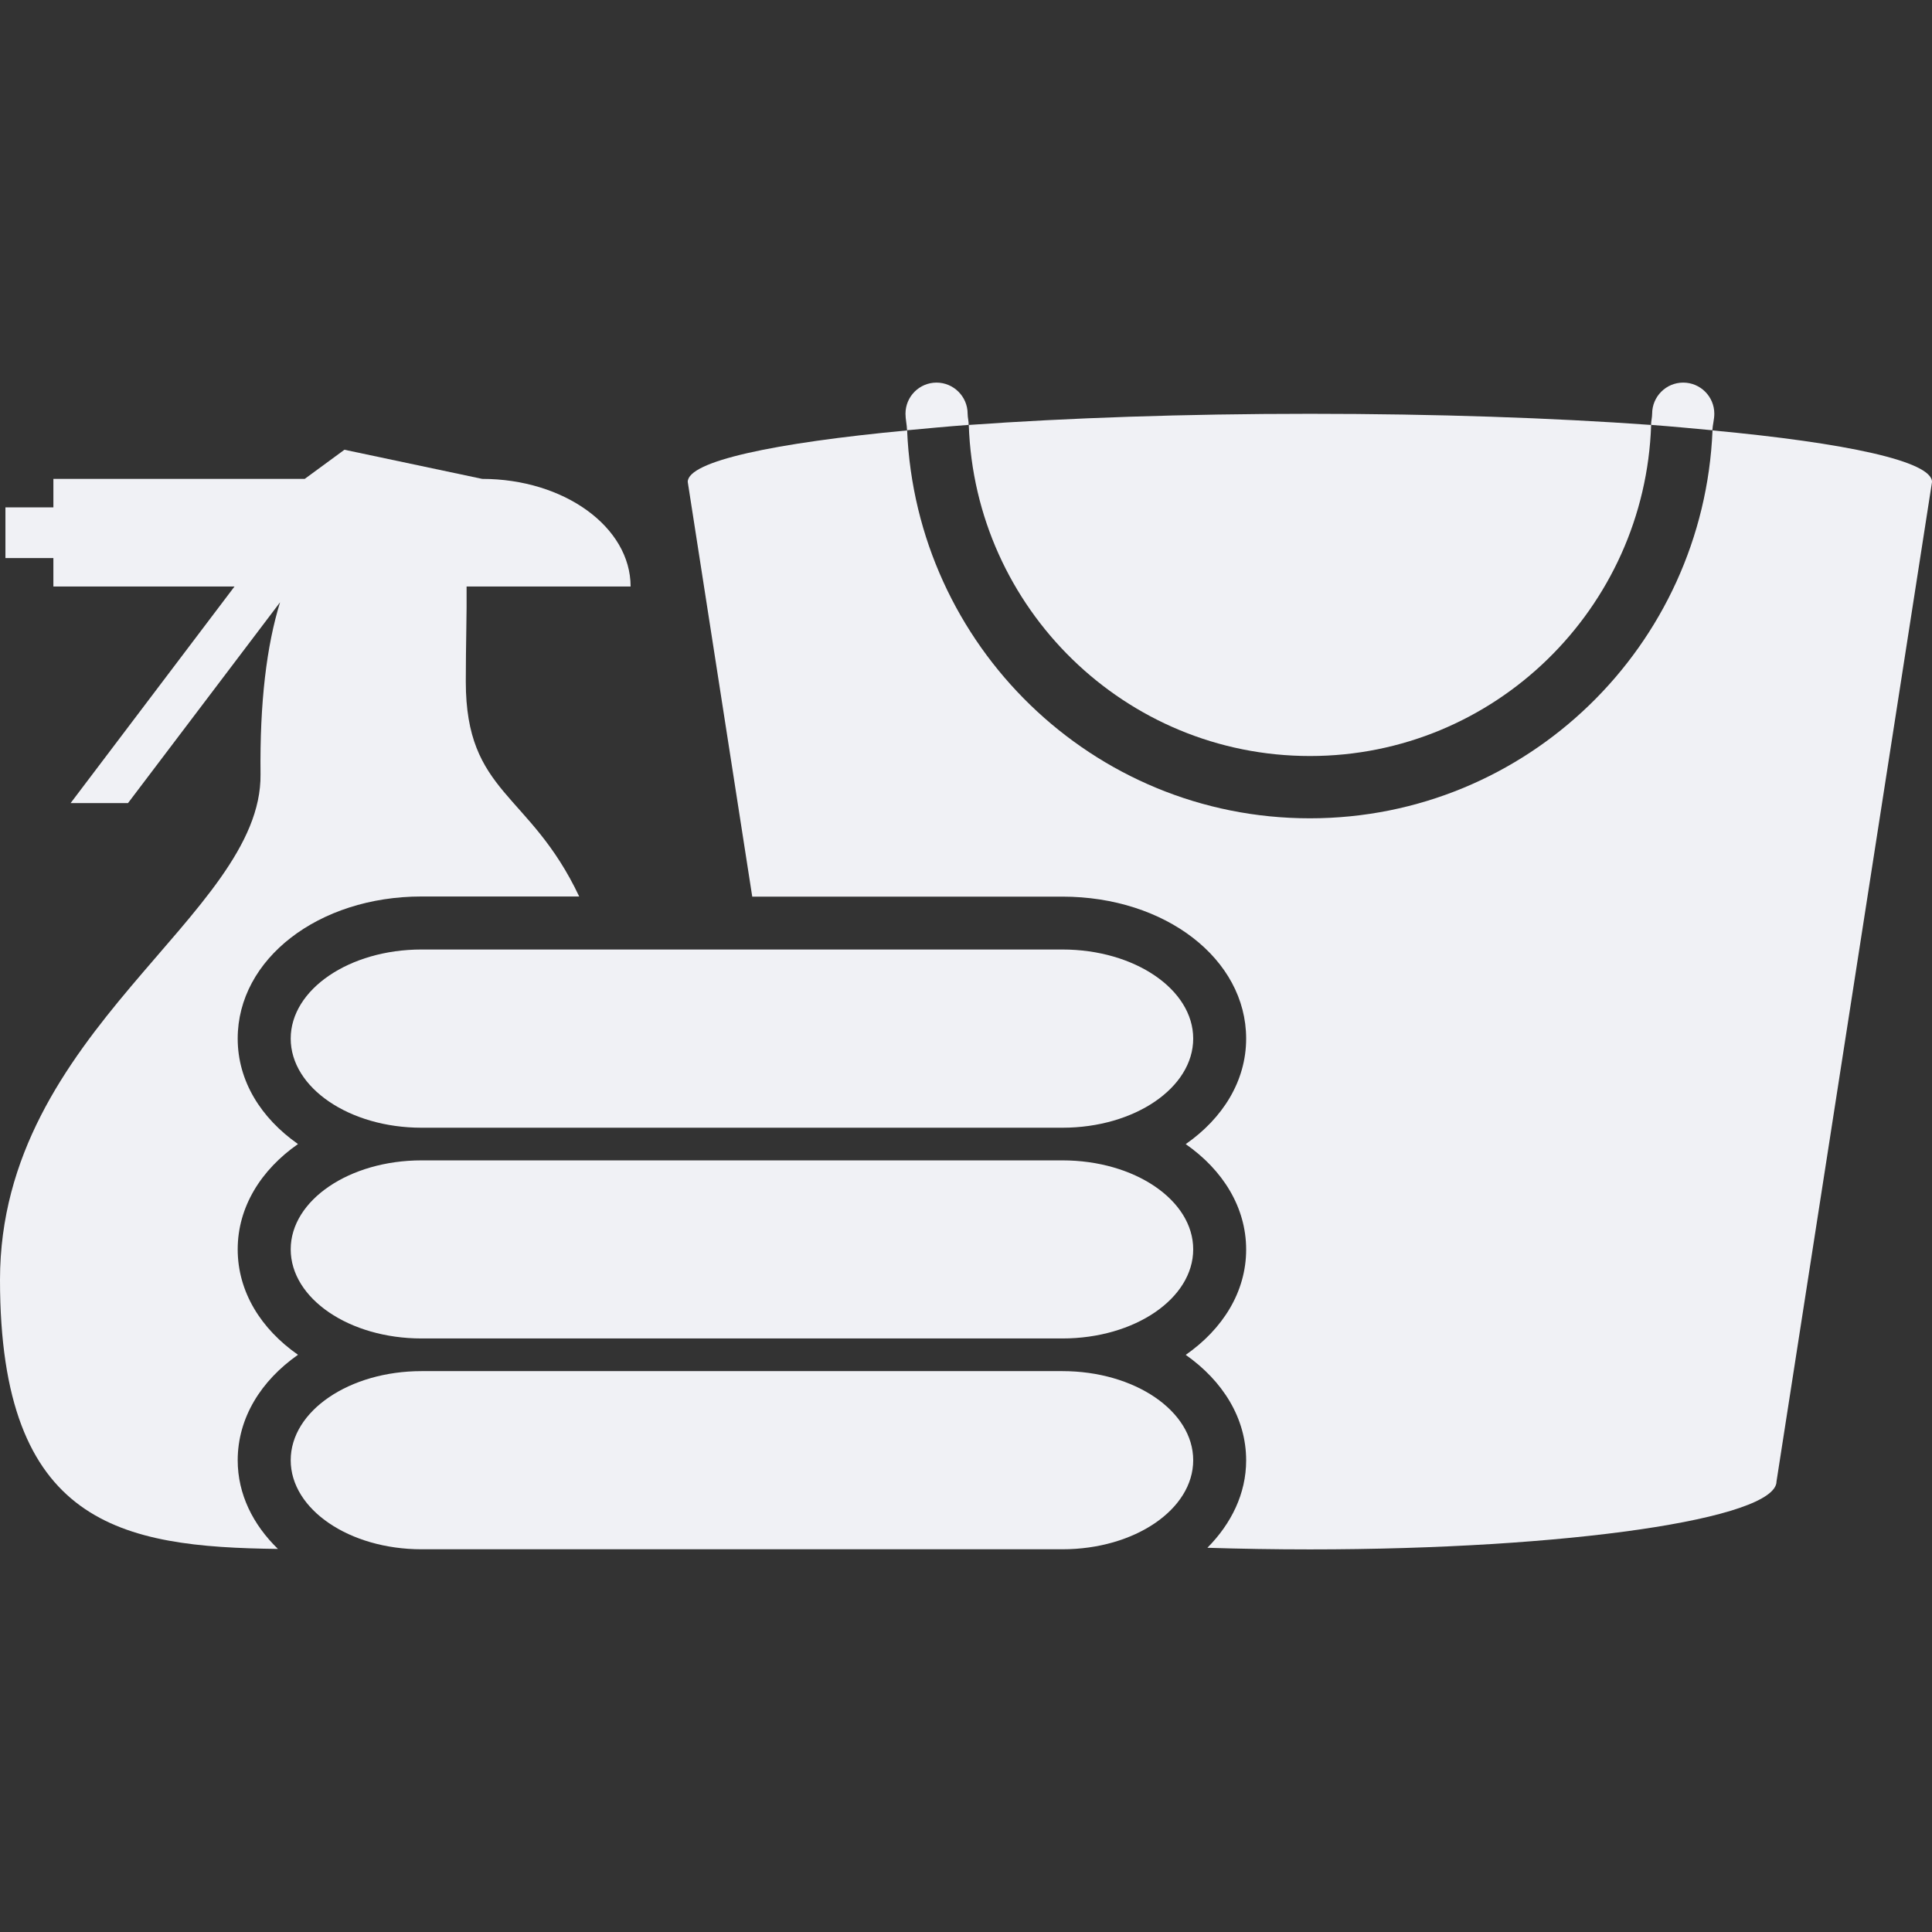 <?xml version="1.0" encoding="iso-8859-1"?>
<!-- Generator: Adobe Illustrator 16.0.0, SVG Export Plug-In . SVG Version: 6.00 Build 0)  -->
<!DOCTYPE svg PUBLIC "-//W3C//DTD SVG 1.1//EN" "http://www.w3.org/Graphics/SVG/1.1/DTD/svg11.dtd">
<svg version="1.1" id="Capa_1" xmlns="http://www.w3.org/2000/svg" xmlns:xlink="http://www.w3.org/1999/xlink" x="0px" y="0px" width="223.074px" height="223.073px" viewBox="0 0 223.074 223.073" style="enable-background:new 0 0 223.074 223.073;" xml:space="preserve">
	<rect x="0" y="0" width="223.074" height="223.073" fill="#333333" stroke="none"/>
	<g>
		<g>
			<path fill="#f0f1f5" d="M111.725,47.771c0-1.986-1.625-3.595-3.589-3.595c-1.978,0-3.586,1.603-3.586,3.595c0,0.653,0.165,1.266,0.18,1.909
			c2.318-0.214,4.569-0.433,7.113-0.621C111.859,48.627,111.725,48.228,111.725,47.771z" />
			<path fill="#f0f1f5" d="M197.939,47.771c0-1.986-1.611-3.595-3.591-3.595c-1.976,0-3.587,1.603-3.587,3.595c0,0.44-0.124,0.847-0.124,1.288
			c2.509,0.188,4.777,0.407,7.077,0.621C197.747,49.052,197.939,48.424,197.939,47.771z" />
			<path fill="#f0f1f5" d="M151.256,87.292c21.327,0,38.684-17.036,39.389-38.225c-11.329-0.817-24.821-1.288-39.389-1.288
			c-14.575,0-28.06,0.479-39.397,1.288C112.557,70.257,129.921,87.292,151.256,87.292z" />
			<path fill="#f0f1f5" d="M34.406,156.427c-4.262-2.974-6.961-7.266-6.961-12.175c0-4.889,2.699-9.185,6.961-12.158
			c-4.262-2.99-6.961-7.266-6.961-12.175c0-9.201,9.325-16.408,21.222-16.408h18.209c-5.723-12.113-13.094-11.806-13.094-24.824
			c0-4.262,0.126-7.889,0.092-10.966h1.805h17.132c0-6.869-7.686-12.427-17.132-12.427l-15.911-3.366l-4.585,3.366H6.164v3.288
			H0.627v5.851h5.536v3.288h20.913L8.155,92.725h6.625l17.556-23.183c-1.549,5.009-2.35,11.542-2.254,19.863
			C30.262,105.741,0,118.969,0,147.778c0,28.321,14.014,30.85,32.091,31.065c-2.865-2.789-4.646-6.303-4.646-10.242
			C27.453,163.696,30.144,159.416,34.406,156.427z" />
			<path fill="#f0f1f5" d="M197.731,49.697c-1.026,24.846-21.396,44.787-46.49,44.787c-25.099,0-45.457-19.941-46.502-44.787
			c-15.38,1.445-25.331,3.557-25.331,5.941l7.448,47.889h35.805c11.897,0,21.223,7.206,21.223,16.393
			c0,4.909-2.713,9.209-6.977,12.183c4.264,2.974,6.977,7.27,6.977,12.175c0,4.893-2.713,9.185-6.977,12.158
			c4.264,2.997,6.977,7.29,6.977,12.183c0,3.839-1.719,7.313-4.476,10.091c3.814,0.12,7.758,0.188,11.834,0.188
			c29.747,0,53.88-3.526,53.88-7.851l17.953-115.4C223.082,53.253,213.111,51.133,197.731,49.697z" />
			<path fill="#f0f1f5" d="M122.667,109.632H48.672c-8.33,0-15.106,4.608-15.106,10.287c0,5.675,6.776,10.291,15.106,10.291h73.995
			c8.336,0,15.104-4.616,15.104-10.291C137.771,114.24,131.003,109.632,122.667,109.632z" />
			<path fill="#f0f1f5" d="M48.672,133.98c-8.33,0-15.106,4.602-15.106,10.271c0,5.69,6.776,10.291,15.106,10.291h73.995
			c8.336,0,15.104-4.601,15.104-10.291c0-5.67-6.752-10.271-15.104-10.271H48.672z" />
			<path fill="#f0f1f5" d="M122.667,158.314H48.672c-8.33,0-15.106,4.601-15.106,10.287c0,5.682,6.776,10.283,15.106,10.283h73.995
			c8.336,0,15.104-4.602,15.104-10.283C137.771,162.915,131.003,158.314,122.667,158.314z" />
		</g>
	</g>
	<g></g>
	<g></g>
	<g></g>
	<g></g>
	<g></g>
	<g></g>
	<g></g>
	<g></g>
	<g></g>
	<g></g>
	<g></g>
	<g></g>
	<g></g>
	<g></g>
	<g></g>
</svg>